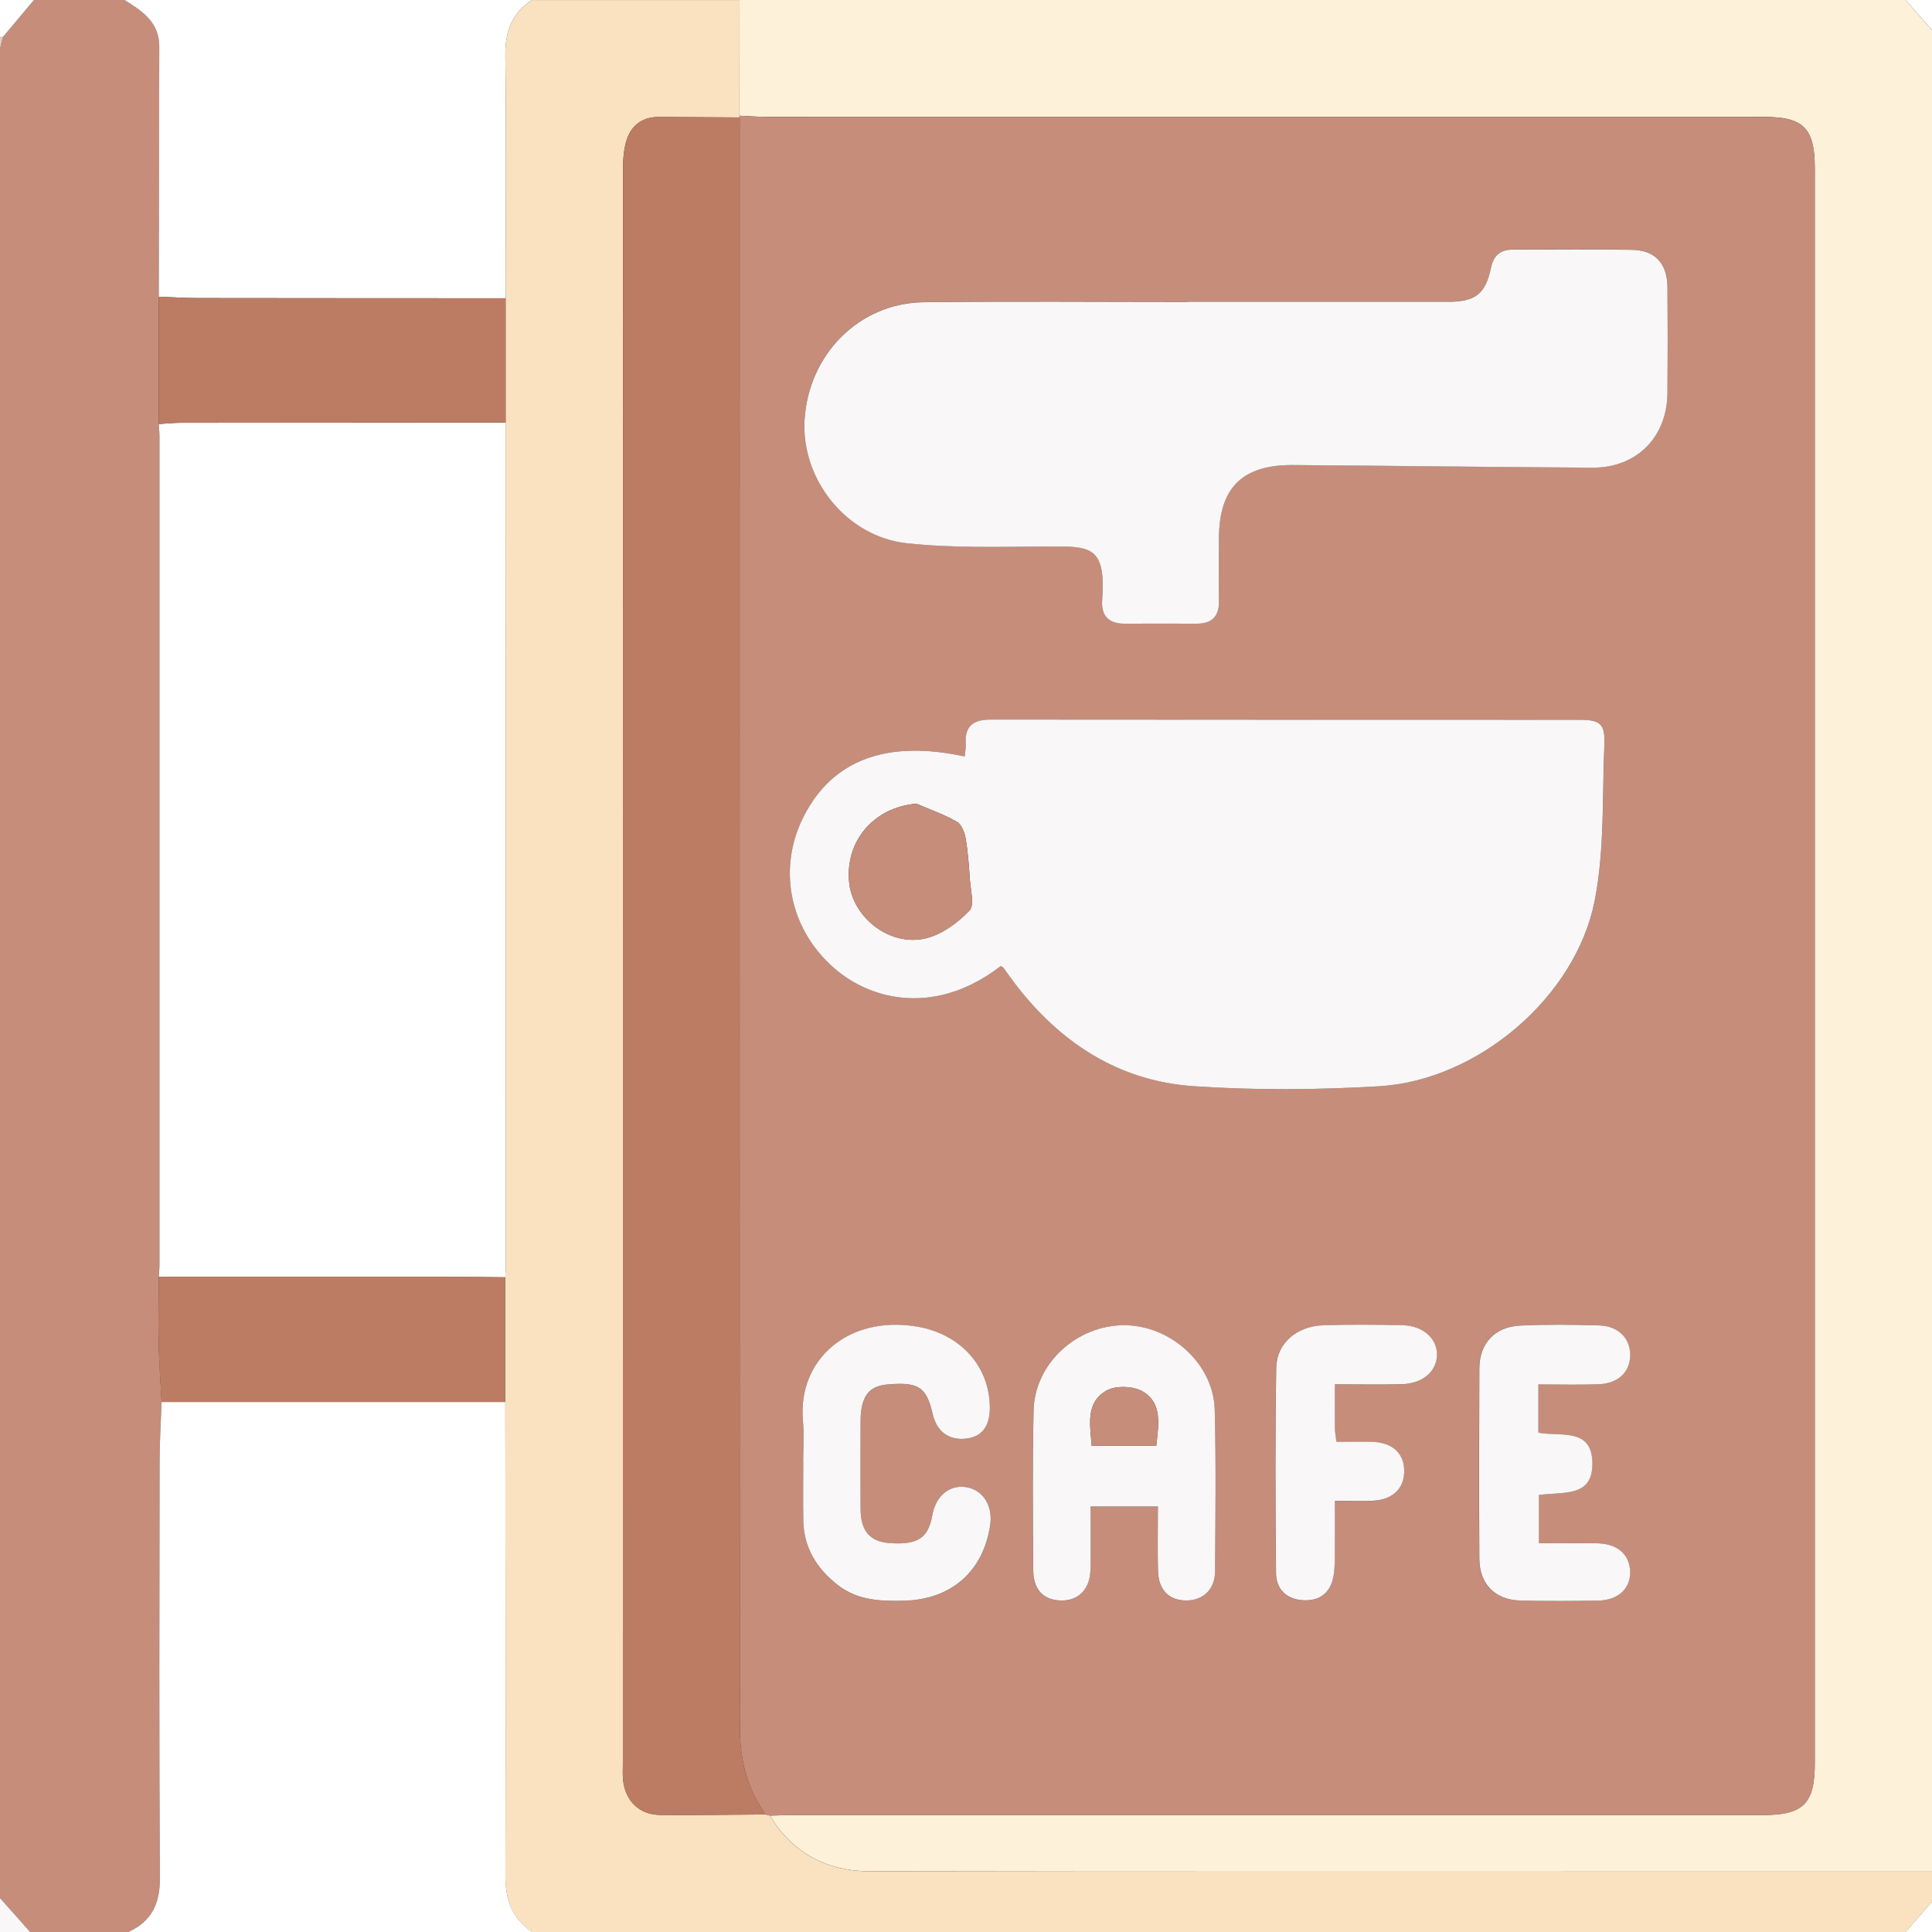 <?xml version="1.0" encoding="UTF-8"?>
<svg id="Layer_1" data-name="Layer 1" xmlns="http://www.w3.org/2000/svg" viewBox="0 0 384 384">
  <rect x="0" y="0" width="384" height="384" fill="#333333" stroke="none"/>
  <defs>
    <style>
      .cls-1 {
        fill: #c68d7a;
      }

      .cls-2 {
        fill: #bc7c63;
      }

      .cls-3 {
        fill: #fff;
      }

      .cls-4 {
        fill: #e6ccc4;
      }

      .cls-5 {
        fill: #fef1da;
      }

      .cls-6 {
        fill: #f9f7f8;
      }

      .cls-7 {
        fill: #fae2c0;
      }
    </style>
  </defs>
  <path class="cls-5" d="m384,6v366c-14.62,0-29.25,0-43.87,0-55.75,0-111.5.05-167.25-.06-8.47-.02-15.35-3.59-19.86-11.08,1.62-.03,3.25-.1,4.87-.1,64.12,0,128.24,0,192.35,0,8.23,0,10.46-2.23,10.46-10.42,0-105.61,0-211.23,0-316.84,0-8.03-2.21-10.27-10.15-10.27-66.12,0-132.24,0-198.35-.01-1.74,0-3.49-.14-5.23-.22,0-7.67.01-15.34.02-23,77.25,0,154.5,0,231.75,0,1.75,2,3.5,4,5.25,6Z"/>
  <path class="cls-7" d="m153.02,360.87c4.5,7.49,11.39,11.06,19.86,11.08,55.75.11,111.5.06,167.25.06,14.62,0,29.25,0,43.87,0v6c-1.75,2-3.5,4-5.25,6H105.75c-3.93-2.69-5.31-6.36-5.3-11.16.11-31.4,0-62.79-.03-94.19,0-8.26,0-16.52,0-24.78.04-.75.1-1.49.1-2.24,0-55.88-.02-111.77-.03-167.65,0-8.23,0-16.47,0-24.7.01-16.06.16-32.13-.05-48.19-.06-4.8,1.26-8.48,5.3-11.09h41.25c0,7.67-.01,15.34-.02,23,0,0,.04.33.04.33-5.37-.03-10.75-.07-16.12-.09-3.12-.01-5.32,1.57-6.28,4.41-.62,1.83-.78,3.9-.78,5.86-.03,105.62-.03,211.24-.03,316.86,0,1.12-.07,2.26.04,3.37.42,4.19,3.22,6.95,7.36,6.98,7,.06,13.99-.05,20.99-.09.28.07.55.15.83.22Z"/>
  <path class="cls-1" d="m0,377.25C0,254.75,0,132.25,0,9.75c.18-.79.37-1.58.55-2.38C2.62,4.92,4.68,2.46,6.75,0h18c3.53,2.19,6.94,4.41,6.92,9.3-.07,16.56-.07,33.12-.1,49.68,0,8.43,0,16.86,0,25.3.05.87.13,1.74.13,2.61,0,54.76,0,109.52,0,164.28,0,.87-.09,1.74-.13,2.61-.02,4.35-.12,8.7-.03,13.05.08,3.94.38,7.88.58,11.82-.14,3.98-.39,7.97-.4,11.95-.04,27.56-.11,55.11.06,82.67.03,5.12-1.66,8.64-6.28,10.73H6C4,381.75,2,379.5,0,377.25Z"/>
  <path class="cls-3" d="m25.5,384c4.63-2.1,6.31-5.62,6.28-10.73-.17-27.55-.1-55.11-.06-82.67,0-3.98.26-7.97.4-11.95,22.77,0,45.54,0,68.31,0,.04,31.4.14,62.79.03,94.19-.02,4.8,1.36,8.47,5.3,11.16H25.5Z"/>
  <path class="cls-3" d="m31.56,58.98c.03-16.56.04-33.12.1-49.68.02-4.89-3.38-7.11-6.92-9.3h81c-4.04,2.62-5.36,6.29-5.3,11.09.2,16.06.06,32.13.05,48.19-20.36-.01-40.73-.01-61.09-.04-2.62,0-5.23-.17-7.84-.26Z"/>
  <path class="cls-3" d="m6.75,0C4.68,2.46,2.62,4.92.56,7.37c-.21-.07-.39-.02-.56.13V0h6.75Z"/>
  <path class="cls-6" d="m0,377.25c2,2.25,4,4.5,6,6.75H0c0-2.25,0-4.5,0-6.75Z"/>
  <path class="cls-3" d="m384,6c-1.75-2-3.5-4-5.25-6,1.75,0,3.5,0,5.25,0v6Z"/>
  <path class="cls-3" d="m378.75,384c1.75-2,3.5-4,5.25-6v6h-5.25Z"/>
  <path class="cls-4" d="m0,7.5c.16-.15.35-.19.56-.13C.37,8.17.18,8.96,0,9.75c0-.75,0-1.5,0-2.25Z"/>
  <path class="cls-1" d="m153.02,360.87c-.28-.07-.55-.15-.83-.22-3.75-5.15-5.14-11.1-5.14-17.26-.06-106.68-.04-213.37-.03-320.05,0,0-.04-.33-.04-.33,1.74.08,3.49.22,5.23.22,66.12.01,132.24,0,198.35.01,7.93,0,10.15,2.25,10.15,10.27,0,105.61,0,211.23,0,316.84,0,8.2-2.23,10.42-10.46,10.42-64.12,0-128.24,0-192.35,0-1.62,0-3.25.06-4.87.1Zm45.9-168.87c.3.19.44.24.51.33.74,1,1.45,2.03,2.2,3.02,8.96,11.82,20.63,19.49,35.51,20.53,12.28.86,24.7.75,37,.02,19.54-1.16,39.06-17.69,42.84-36.93,1.97-10.03,1.47-20.57,1.91-30.88.18-4.24-.76-5.03-5.04-5.03-38.97-.02-77.94,0-116.91-.04-3.44,0-5.21,1.24-4.98,4.83.05.82-.13,1.65-.21,2.5-15.5-3.35-26.23.65-31.95,11.82-5.3,10.33-2.96,22.44,6.01,30.26,7.63,6.65,20.46,9.37,33.13-.43Zm37.15-132.02v.02c-17.49,0-34.98-.15-52.47.05-12.83.15-22.92,10.36-23.69,23.44-.69,11.72,8.28,23.15,20.32,24.46,9.14.99,18.44.71,27.67.65,8.71-.05,11.96-.33,11.16,10.68-.22,3.07,1.3,4.68,4.44,4.66,4.75-.02,9.49-.02,14.24,0,3.09.02,4.61-1.38,4.55-4.55-.07-4.12-.02-8.24-.01-12.37,0-10.05,4.59-14.68,14.69-14.61,19.86.14,39.71.41,59.57.52,8.76.05,14.81-6.09,14.88-14.85.05-7,.06-13.99,0-20.99-.04-4.72-2.42-7.37-7.02-7.46-7.87-.15-15.74-.04-23.61-.05-2.48,0-3.92,1.06-4.44,3.59-1.09,5.24-3.1,6.78-8.55,6.79-17.24.01-34.48,0-51.72,0Zm-5.94,239.45c0,4.4-.08,8.6.02,12.81.09,3.86,2.23,5.94,5.77,5.88,3.24-.05,5.55-2.25,5.57-5.75.07-10.74.22-21.48-.07-32.21-.24-9.06-8.74-16.72-17.95-16.75-9.48-.03-17.85,7.63-18.05,16.96-.23,10.61-.13,21.23-.06,31.84.02,3.75,2.02,5.78,5.35,5.91,3.56.14,5.92-2.17,6.02-6.11.1-4.18.02-8.37.02-12.57h13.38Zm-70.51-8.76h.03c0,3.87-.06,7.74.01,11.61.1,5.38,2.66,9.47,6.81,12.73,3.92,3.09,8.48,3.27,13.16,3.16,9.39-.23,15.77-5.75,17.17-14.97.6-3.92-1.41-7.08-4.82-7.61-3.29-.5-6,1.74-6.67,5.55-.82,4.59-2.85,5.94-8.38,5.58-3.94-.26-5.84-2.34-5.88-6.66-.05-5.87-.03-11.73,0-17.6.02-4.75,1.6-6.94,5.18-7.26,6.31-.57,7.9.45,9.15,5.86.79,3.42,3.13,5.21,6.44,4.91,3.29-.3,4.95-2.41,4.92-6.27-.06-8.1-5.83-14.56-14.47-16.02-13.71-2.32-23.81,6.62-22.68,18.76.25,2.72.04,5.49.04,8.24Zm146.2,16.06v-9.57c4.65-.74,10.68.62,10.65-6.29-.04-7.25-6.42-5.27-10.74-6.12v-9.58c4.17,0,8.03.11,11.89-.03,4.02-.15,6.38-2.47,6.36-5.91-.02-3.25-2.36-5.67-6.11-5.79-5.24-.17-10.51-.22-15.75.03-5.04.24-8.09,3.54-8.12,8.49-.06,12.62-.07,25.25,0,37.87.03,5.06,3.13,8.17,8.2,8.29,5.12.12,10.25.09,15.37.02,4-.06,6.48-2.36,6.4-5.74-.07-3.43-2.53-5.6-6.55-5.66-3.84-.06-7.69-.01-11.62-.01Zm-40.51-31.56c4.8,0,9.02.08,13.25-.02,4.15-.1,6.97-2.51,7.03-5.79.07-3.27-2.76-5.85-6.86-5.94-5.25-.12-10.5-.16-15.75.01-5.24.17-9.26,3.56-9.34,8.43-.22,13.62-.17,27.25-.04,40.87.03,3.08,1.97,5.1,5.21,5.34,3.35.25,5.54-1.35,6.19-4.67.31-1.57.27-3.23.29-4.84.04-3.31.01-6.63.01-10.24,3.03,0,5.4.13,7.74-.03,3.96-.27,6.17-2.62,6.03-6.19-.13-3.31-2.44-5.37-6.3-5.5-2.34-.08-4.68-.01-7.17-.01-.13-1.16-.28-1.87-.29-2.59-.03-2.73-.01-5.47-.01-8.81Z"/>
  <path class="cls-3" d="m31.57,253.78c.05-.87.13-1.74.13-2.61,0-54.76,0-109.52,0-164.28,0-.87-.09-1.74-.13-2.61,1.49-.09,2.98-.25,4.47-.25,21.49-.03,42.97-.03,64.46-.05.01,55.88.02,111.77.03,167.65,0,.75-.07,1.49-.1,2.24-3.87-.03-7.73-.09-11.6-.09-19.08,0-38.17,0-57.25,0Z"/>
  <path class="cls-2" d="m147.02,23.33c0,106.68-.03,213.37.03,320.05,0,6.16,1.39,12.12,5.14,17.26-7,.04-14,.15-20.99.09-4.14-.03-6.94-2.79-7.36-6.98-.11-1.11-.04-2.25-.04-3.37,0-105.62,0-211.24.03-316.86,0-1.96.16-4.03.78-5.86.96-2.84,3.16-4.42,6.28-4.41,5.37.02,10.75.06,16.12.09Z"/>
  <path class="cls-2" d="m31.57,253.78c19.08,0,38.17,0,57.25,0,3.87,0,7.73.06,11.6.09,0,8.26,0,16.52,0,24.78-22.77,0-45.54,0-68.31,0-.2-3.94-.5-7.88-.58-11.82-.09-4.35.01-8.7.03-13.05Z"/>
  <path class="cls-2" d="m100.5,83.98c-21.49.01-42.97.02-64.46.05-1.49,0-2.98.16-4.47.25,0-8.43,0-16.86,0-25.3,2.61.09,5.23.25,7.84.26,20.36.03,40.73.03,61.09.04,0,8.23,0,16.47,0,24.7Z"/>
  <path class="cls-6" d="m198.93,192c-12.67,9.8-25.5,7.08-33.13.43-8.97-7.82-11.31-19.93-6.01-30.26,5.73-11.16,16.45-15.17,31.95-11.82.08-.85.26-1.68.21-2.5-.23-3.59,1.54-4.84,4.98-4.83,38.97.05,77.94.02,116.91.04,4.28,0,5.22.79,5.04,5.03-.44,10.32.06,20.85-1.91,30.88-3.77,19.24-23.3,35.78-42.84,36.93-12.3.73-24.72.83-37-.02-14.87-1.04-26.54-8.71-35.51-20.53-.75-.99-1.46-2.02-2.2-3.02-.07-.09-.21-.14-.51-.33Zm-16.77-32.26c-8.36.69-14.17,7.29-13.39,15.56.67,7.12,8.21,12.98,15.36,11.17,3.16-.8,6.25-3.08,8.55-5.48,1.05-1.1.22-4.1.08-6.23-.18-2.73-.37-5.48-.84-8.17-.21-1.19-.84-2.75-1.77-3.28-2.53-1.44-5.31-2.41-8-3.57Z"/>
  <path class="cls-6" d="m236.08,59.98c17.24,0,34.48,0,51.72,0,5.45,0,7.45-1.55,8.55-6.79.53-2.53,1.96-3.6,4.44-3.59,7.87.02,15.74-.1,23.61.05,4.61.09,6.98,2.74,7.02,7.46.06,7,.06,13.99,0,20.99-.06,8.76-6.12,14.9-14.88,14.85-19.86-.11-39.71-.38-59.57-.52-10.1-.07-14.68,4.56-14.69,14.61,0,4.12-.06,8.25.01,12.37.05,3.17-1.46,4.57-4.55,4.55-4.75-.03-9.49-.02-14.24,0-3.15.01-4.67-1.6-4.44-4.66.8-11.01-2.46-10.73-11.16-10.68-9.23.06-18.53.34-27.67-.65-12.04-1.31-21.01-12.74-20.32-24.46.77-13.08,10.86-23.29,23.69-23.44,17.49-.2,34.98-.05,52.47-.05v-.02Z"/>
  <path class="cls-6" d="m230.14,299.43h-13.38c0,4.2.08,8.39-.02,12.57-.1,3.95-2.46,6.25-6.02,6.11-3.33-.13-5.32-2.16-5.35-5.91-.07-10.61-.17-21.23.06-31.84.2-9.34,8.58-16.99,18.05-16.96,9.21.03,17.71,7.69,17.95,16.75.29,10.73.14,21.47.07,32.21-.02,3.5-2.33,5.7-5.57,5.75-3.53.06-5.67-2.02-5.77-5.88-.1-4.2-.02-8.41-.02-12.81Zm-.32-12.05c.45-4.27,1.23-8.49-2.68-10.8-1.85-1.1-5.32-1.24-7.17-.21-4.32,2.41-3.26,6.95-2.99,11.01h12.84Z"/>
  <path class="cls-6" d="m159.63,290.67c0-2.75.21-5.51-.04-8.24-1.12-12.14,8.97-21.08,22.68-18.76,8.64,1.46,14.41,7.92,14.47,16.02.03,3.87-1.63,5.98-4.92,6.27-3.31.3-5.66-1.48-6.44-4.91-1.24-5.41-2.84-6.44-9.15-5.86-3.59.32-5.17,2.51-5.18,7.26-.02,5.87-.04,11.74,0,17.6.04,4.32,1.94,6.41,5.88,6.66,5.53.36,7.56-1,8.38-5.58.68-3.8,3.38-6.05,6.67-5.55,3.41.52,5.41,3.69,4.82,7.61-1.41,9.22-7.78,14.74-17.17,14.97-4.68.11-9.24-.07-13.16-3.16-4.15-3.26-6.7-7.35-6.81-12.73-.07-3.87-.01-7.74-.01-11.61h-.03Z"/>
  <path class="cls-6" d="m305.83,306.73c3.93,0,7.78-.04,11.62.01,4.02.06,6.47,2.23,6.55,5.66.07,3.38-2.41,5.68-6.4,5.74-5.12.07-10.25.11-15.37-.02-5.06-.12-8.17-3.23-8.2-8.29-.07-12.62-.06-25.25,0-37.87.02-4.95,3.07-8.25,8.12-8.49,5.24-.25,10.5-.19,15.75-.03,3.75.12,6.08,2.54,6.11,5.79.03,3.44-2.34,5.77-6.36,5.91-3.86.14-7.73.03-11.89.03v9.58c4.32.84,10.7-1.13,10.74,6.12.04,6.91-6,5.56-10.65,6.29v9.57Z"/>
  <path class="cls-6" d="m265.32,275.17c0,3.35-.02,6.08.01,8.81,0,.72.16,1.43.29,2.59,2.49,0,4.83-.06,7.17.01,3.86.13,6.18,2.19,6.3,5.5.14,3.57-2.07,5.93-6.03,6.19-2.35.16-4.72.03-7.74.03,0,3.61.03,6.93-.01,10.24-.02,1.62.02,3.27-.29,4.84-.65,3.32-2.84,4.92-6.19,4.67-3.24-.24-5.18-2.26-5.21-5.34-.13-13.62-.18-27.25.04-40.87.08-4.87,4.1-8.26,9.34-8.43,5.24-.17,10.5-.13,15.75-.01,4.1.09,6.93,2.67,6.86,5.94-.07,3.28-2.88,5.69-7.03,5.79-4.22.1-8.45.02-13.25.02Z"/>
  <path class="cls-1" d="m182.15,159.75c2.68,1.16,5.47,2.13,8,3.57.93.53,1.56,2.09,1.77,3.28.47,2.69.66,5.44.84,8.17.14,2.13.97,5.14-.08,6.23-2.3,2.4-5.4,4.68-8.55,5.48-7.15,1.81-14.69-4.05-15.36-11.17-.78-8.27,5.03-14.87,13.39-15.56Z"/>
  <path class="cls-1" d="m229.82,287.37h-12.84c-.27-4.06-1.33-8.6,2.99-11.01,1.85-1.03,5.32-.89,7.17.21,3.9,2.31,3.13,6.54,2.68,10.8Z"/>
</svg>